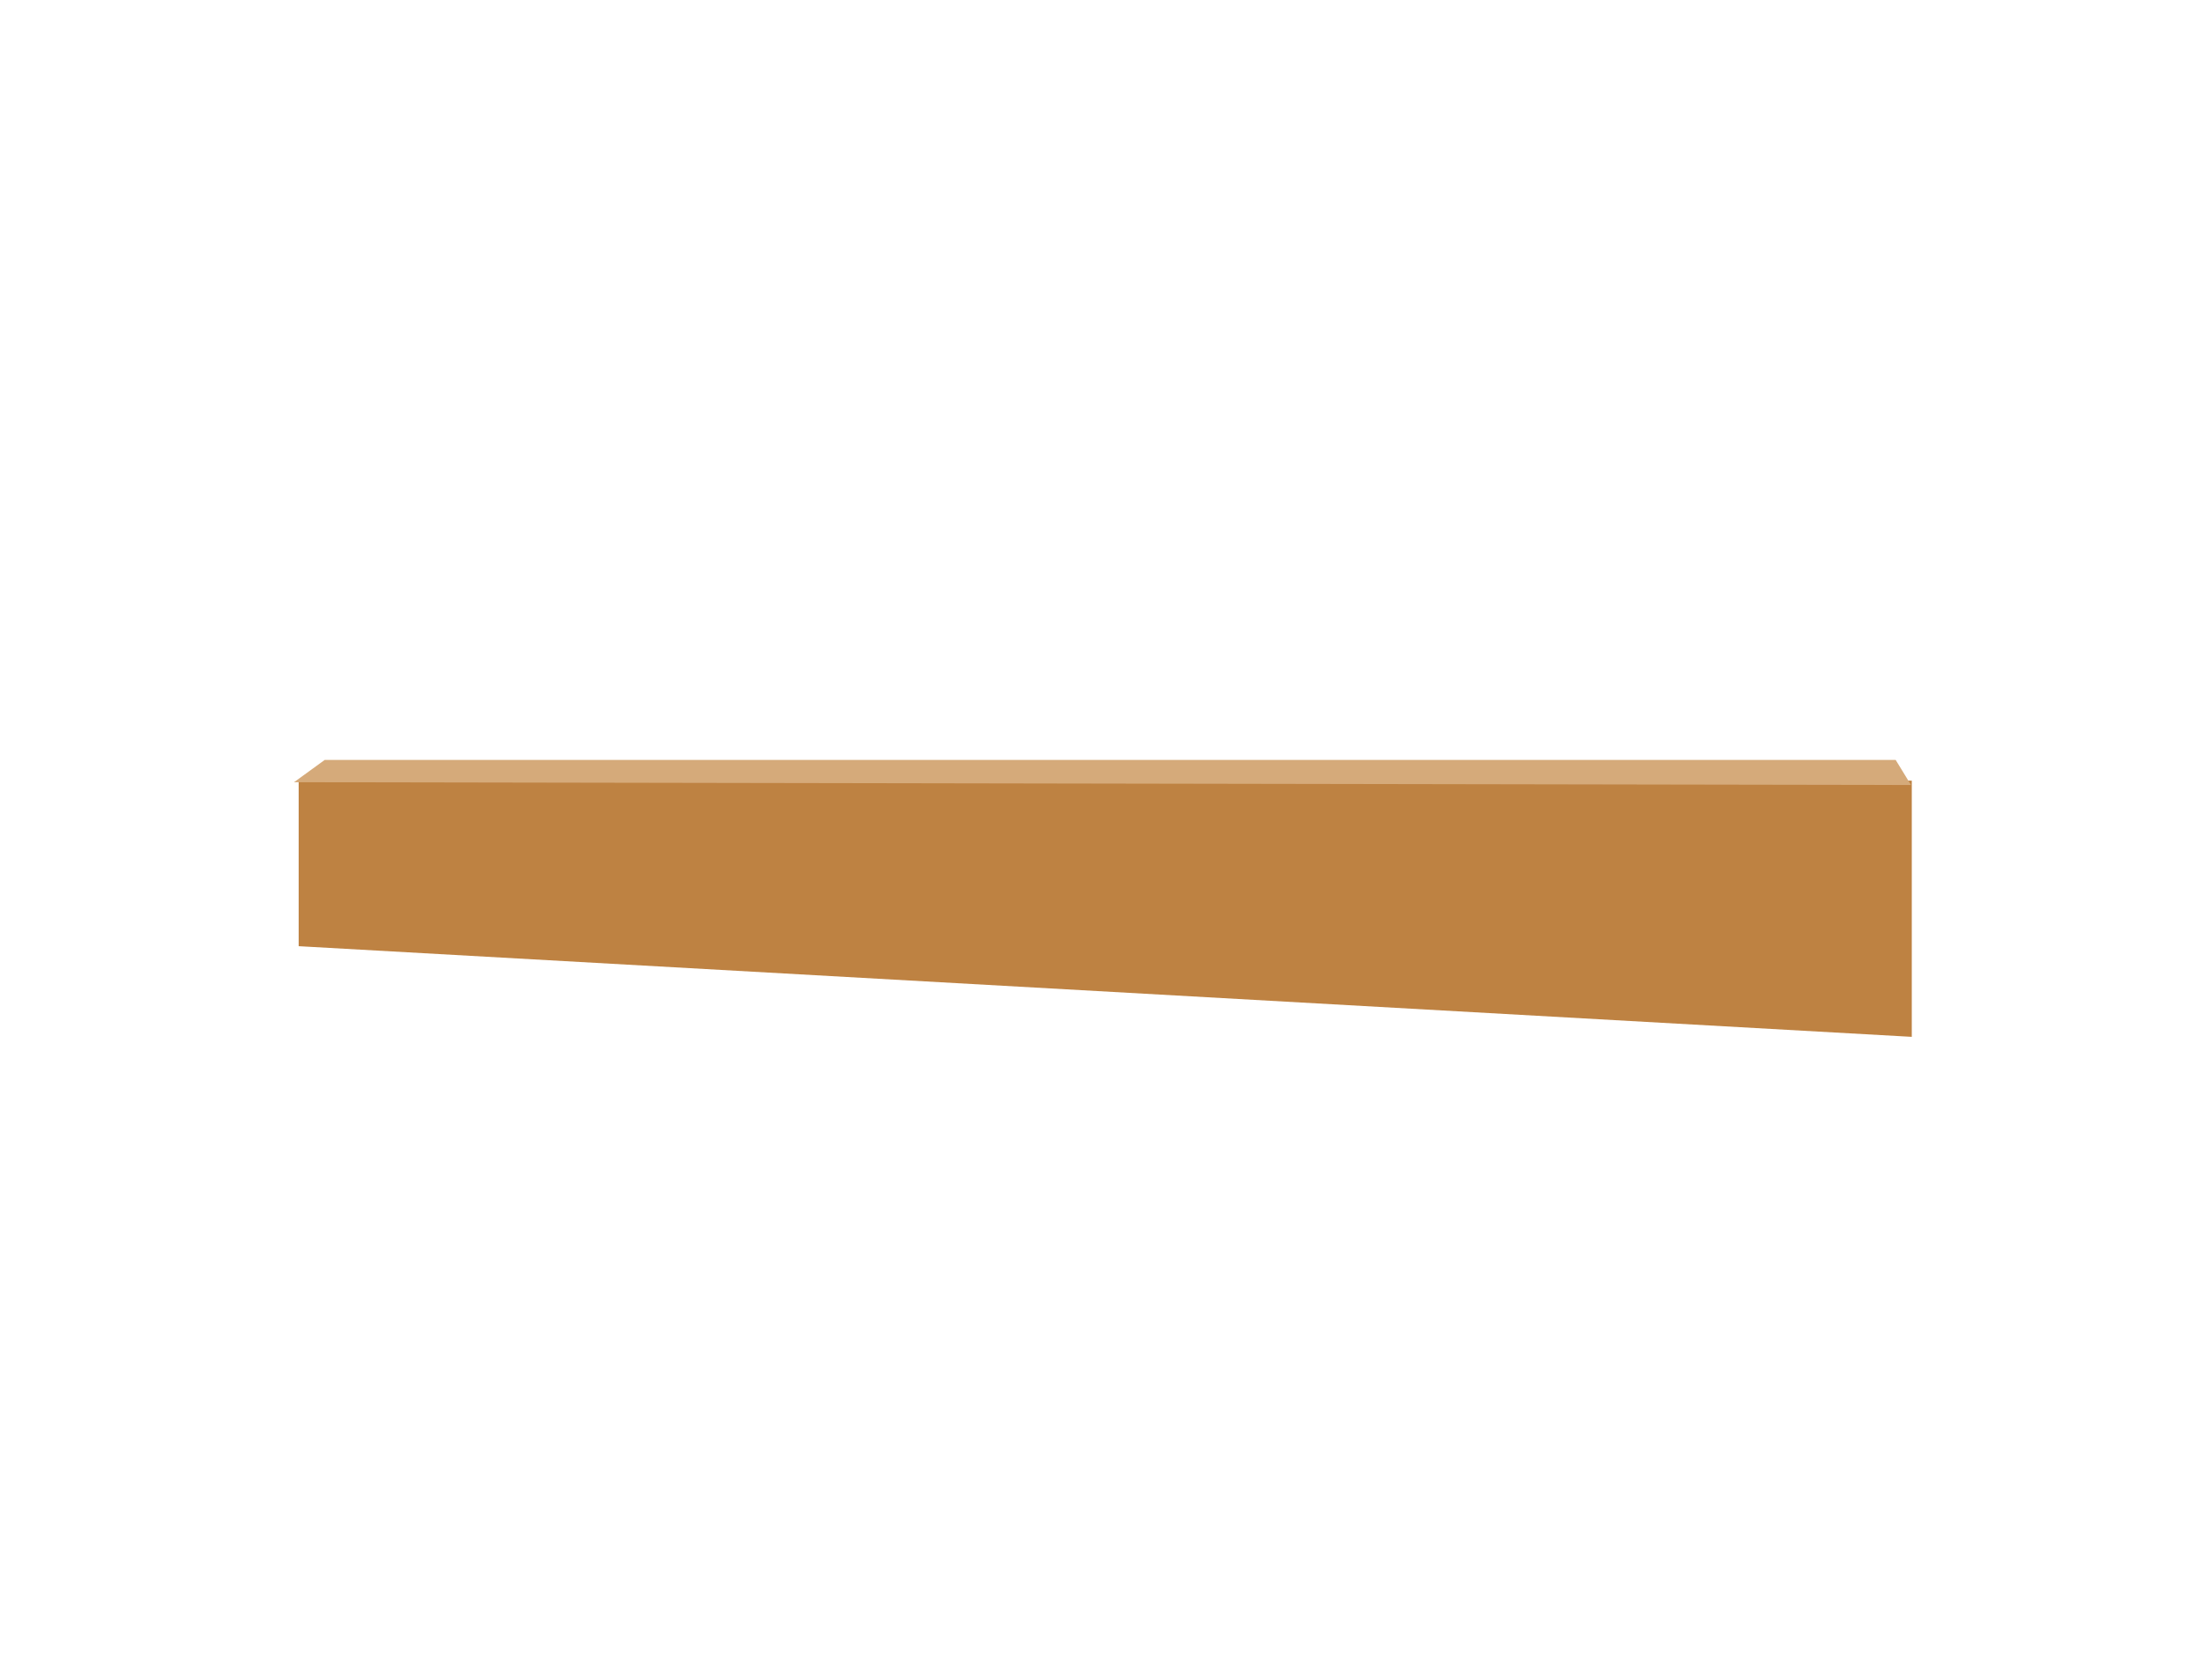 <?xml version="1.0" encoding="UTF-8" standalone="no"?>
<svg
   width="350"
   height="267"
   viewBox="0 0 350 267"
   fill="none"
   version="1.1"
   id="svg68"
   sodipodi:docname="tools-box-back.svg"
   inkscape:version="1.2.2 (732a01da63, 2022-12-09)"
   xmlns:inkscape="http://www.inkscape.org/namespaces/inkscape"
   xmlns:sodipodi="http://sodipodi.sourceforge.net/DTD/sodipodi-0.dtd"
   xmlns="http://www.w3.org/2000/svg"
   xmlns:svg="http://www.w3.org/2000/svg">
  <defs
     id="defs72" />
  <sodipodi:namedview
     id="namedview70"
     pagecolor="#ffffff"
     bordercolor="#000000"
     borderopacity="0.25"
     inkscape:showpageshadow="2"
     inkscape:pageopacity="0.0"
     inkscape:pagecheckerboard="0"
     inkscape:deskcolor="#d1d1d1"
     showgrid="false"
     inkscape:zoom="1.505618"
     inkscape:cx="127.1903"
     inkscape:cy="133.83209"
     inkscape:window-width="1920"
     inkscape:window-height="991"
     inkscape:window-x="-9"
     inkscape:window-y="-9"
     inkscape:window-maximized="1"
     inkscape:current-layer="svg68" />
  <path
     d="M47.45 150.365V124.056H303.733V164.772"
     fill="#BE8242"
     id="path2" />
  <path
     d="M46.713 124.307L51.587 120.764H301.174L303.611 124.75L46.713 124.307Z"
     fill="#D5AA7A"
     id="path4" />
</svg>
